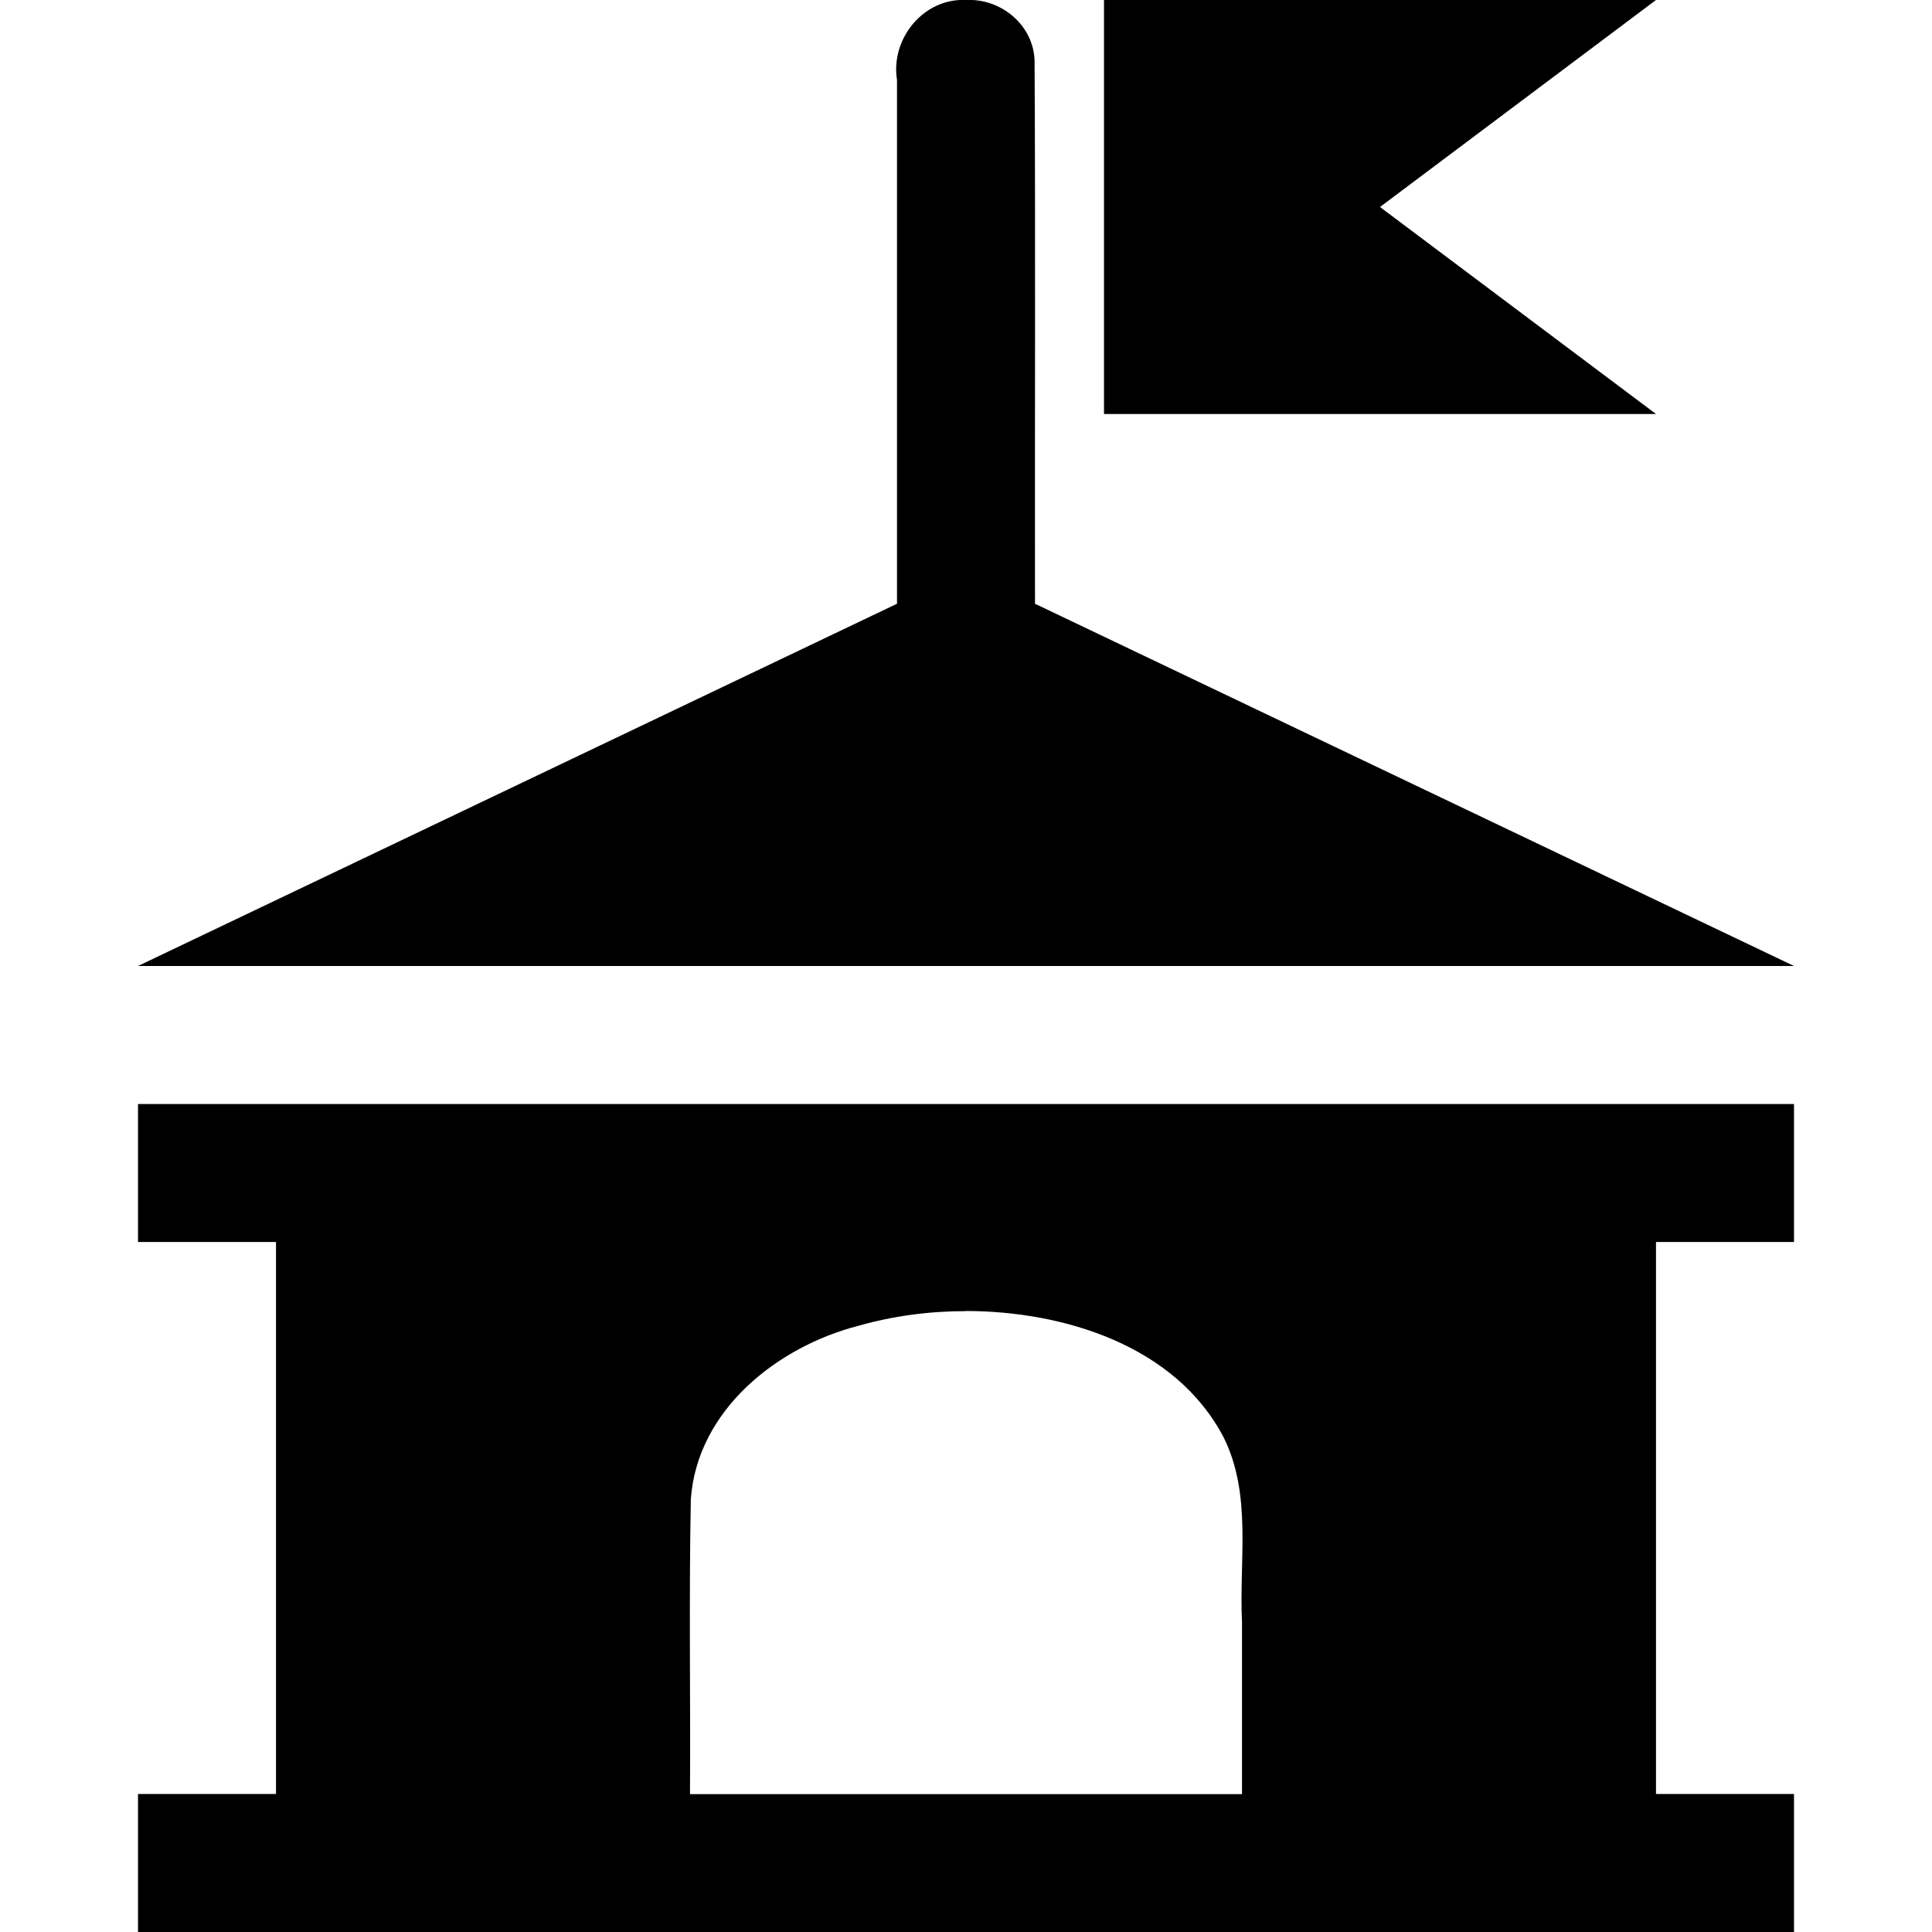 <svg width="14" height="14" version="1.1" viewBox="0 0 14 14" xmlns="http://www.w3.org/2000/svg"><rect id="a" width="14" height="14" fill="none" visibility="hidden"/><path id="b" d="m7 0c-0.308-0.015-0.548 0.281-0.5 0.579v3.796c-1.833 0.875-3.667 1.75-5.5 2.625h12c-1.833-0.875-3.667-1.75-5.5-2.625-0.002-1.313 0.004-2.626-0.003-3.938-0.01-0.258-0.245-0.45-0.497-0.437zm1 0v3h4c-0.667-0.5-1.333-1-2-1.5 0.667-0.5 1.333-1 2-1.5h-4zm-7 8v1h1v4h-1v1h12v-1h-1v-4h1v-1h-12zm6 1.5c0.707 0.001 1.518 0.249 1.867 0.916 0.207 0.416 0.111 0.89 0.133 1.337v1.248h-4c0.004-0.712-0.008-1.425 0.006-2.137 0.046-0.646 0.625-1.105 1.215-1.257 0.253-0.072 0.516-0.106 0.778-0.106z"/></svg>
